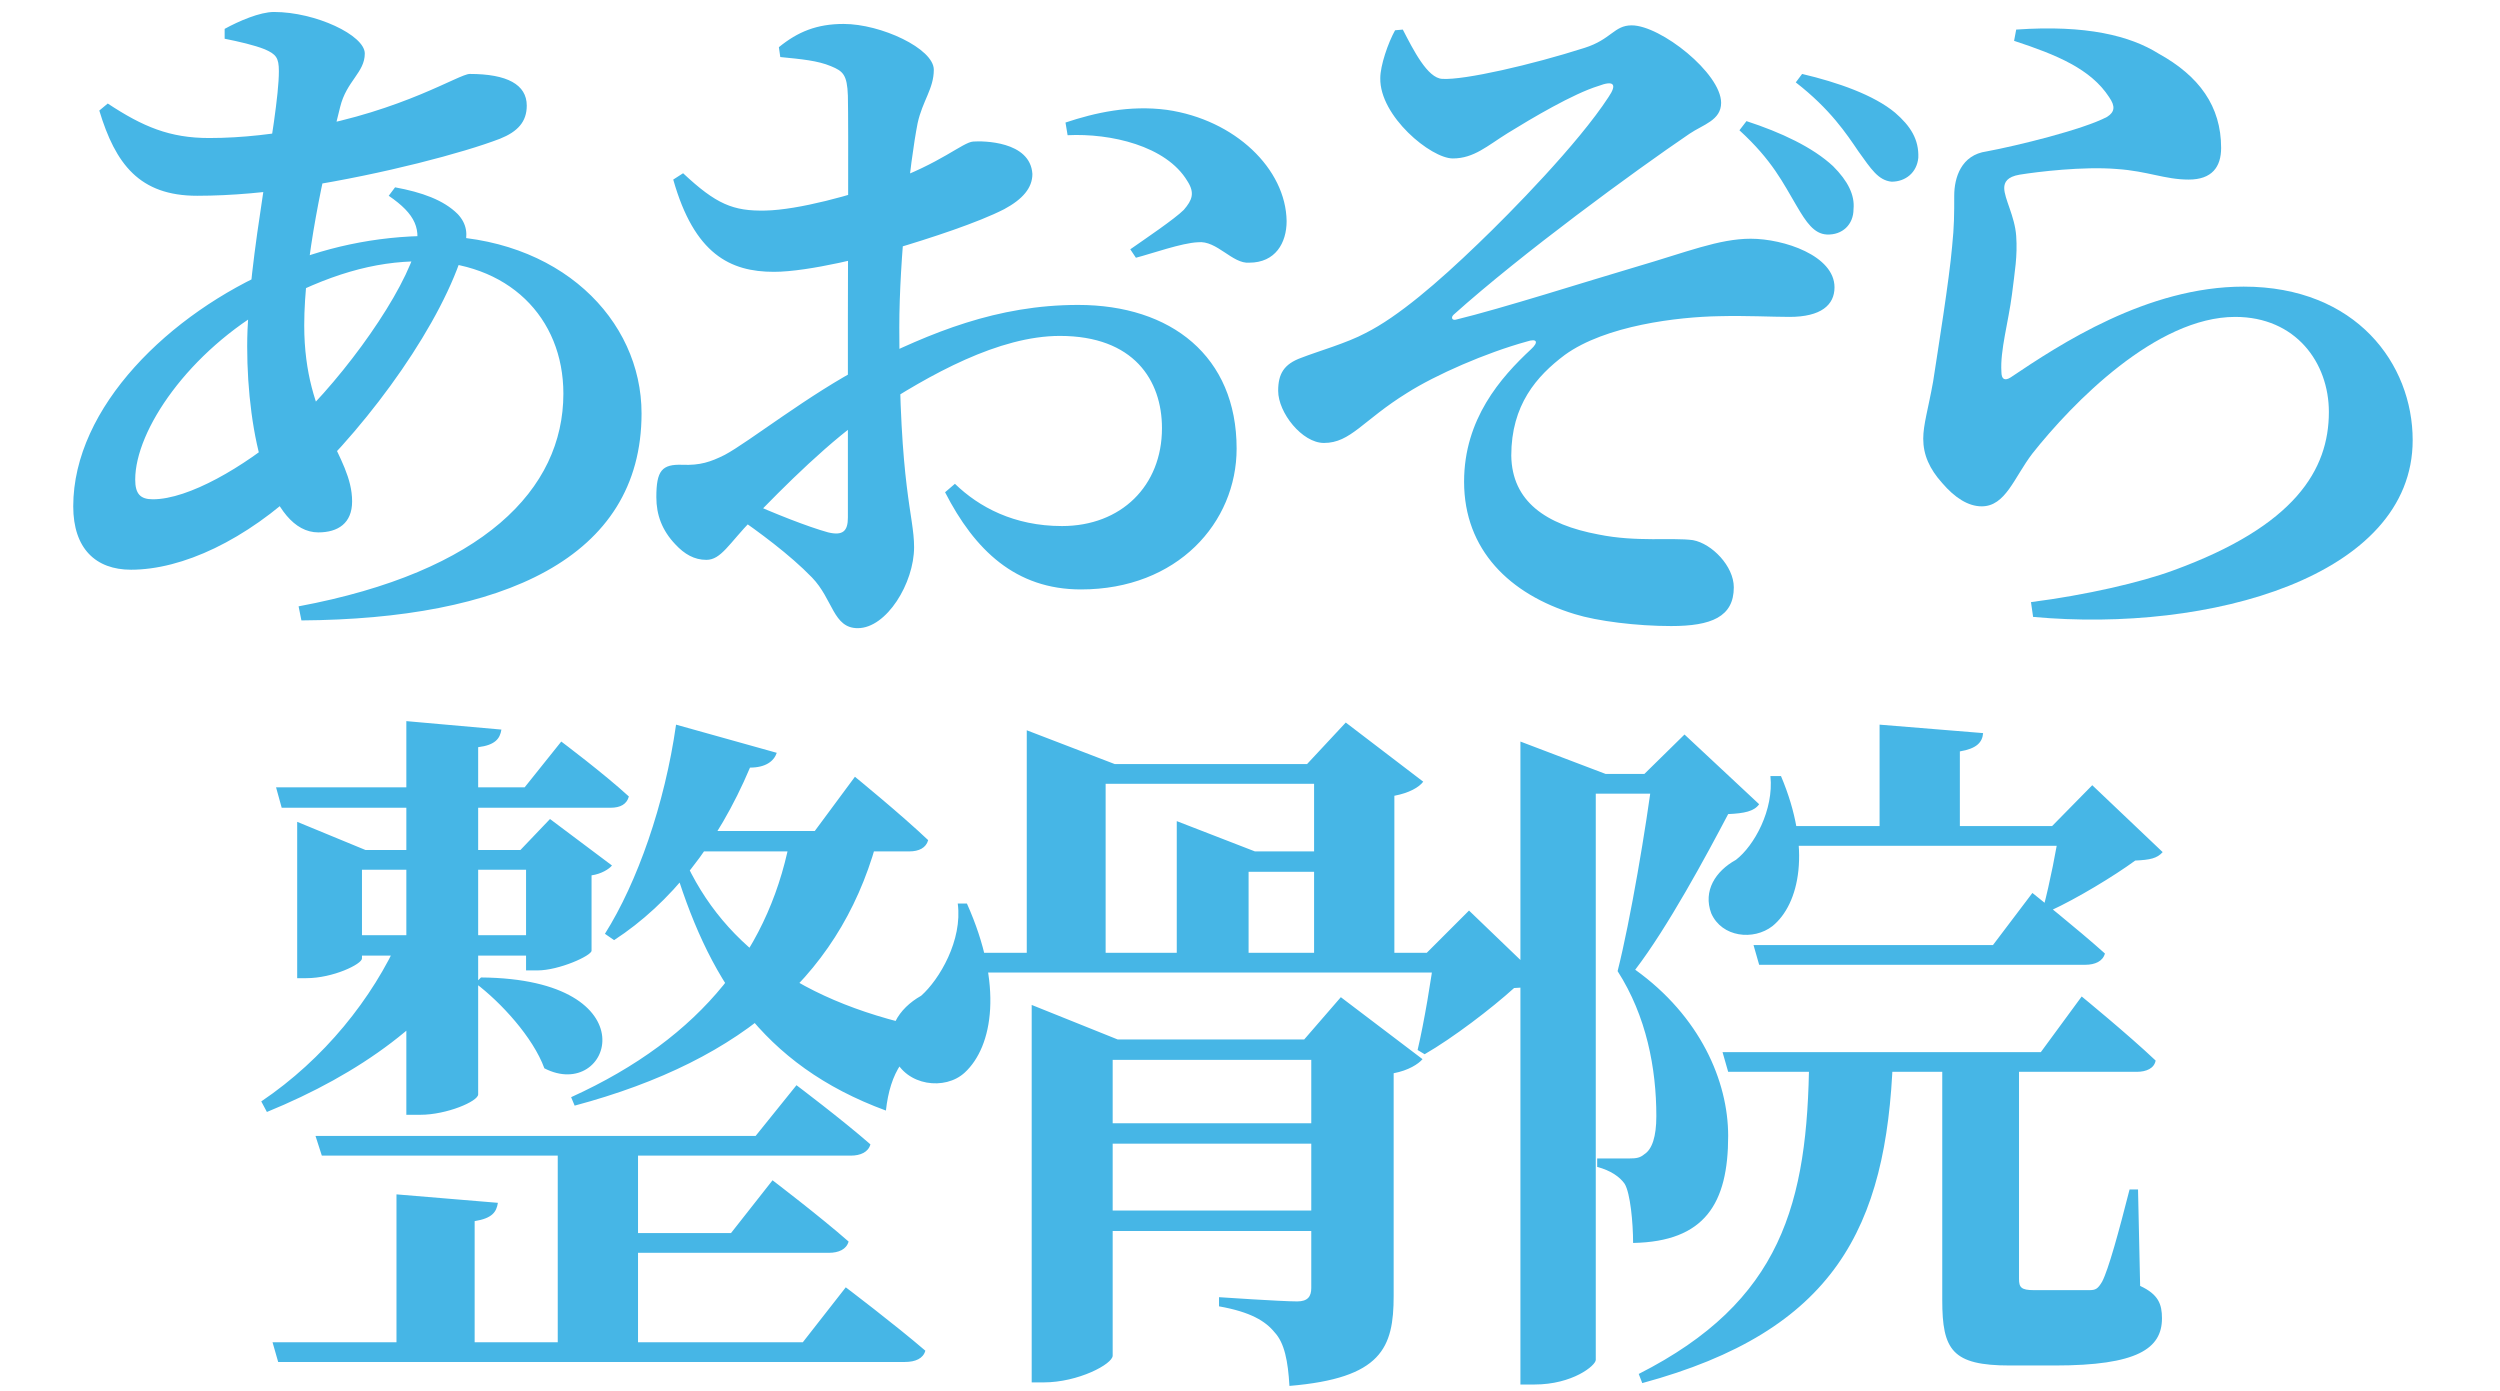 <svg width="142" height="79" viewBox="0 0 142 79" fill="none" xmlns="http://www.w3.org/2000/svg">
<path d="M22.08 11.12L22.44 10.64C23.96 10.92 25.2 11.36 26 12.16C26.52 12.72 26.6 13.32 26.36 14.12C25.16 18.24 21.16 23.88 17.2 27.6C13.96 30.68 10.36 32.36 7.44 32.36C5.44 32.36 4.16 31.16 4.16 28.76C4.16 23.12 9.64 17.8 15.64 15.24C18.28 14.08 21.32 13.4 24.48 13.4C31.8 13.4 36.44 18.16 36.44 23.48C36.44 31.76 28.48 35.16 17.12 35.24L16.96 34.44C27.44 32.48 32 27.8 32 22.36C32 18.04 28.88 14.84 23.92 14.84C21.24 14.84 18.64 15.6 15.44 17.32C10.72 19.96 7.68 24.44 7.68 27.24C7.68 28.04 7.96 28.36 8.68 28.36C10.72 28.36 13.84 26.52 16.2 24.52C19 22.08 22.52 17.36 23.52 14.44C24 13.04 23.6 12.16 22.08 11.12ZM12.76 2.2V1.64C13.56 1.2 14.76 0.68 15.56 0.68C17.92 0.68 20.72 2 20.72 3.04C20.72 4.12 19.68 4.6 19.32 6.08C18.36 9.88 17.28 14.8 17.28 18.48C17.28 24 20 25.84 20 28.48C20 29.72 19.2 30.24 18.08 30.24C15.32 30.24 14.04 24.68 14.04 19.68C14.04 14.68 15.84 6.76 15.84 4.04C15.84 3.28 15.68 3.08 15.04 2.8C14.44 2.56 13.56 2.36 12.76 2.2ZM5.64 6.28L6.12 5.88C8.12 7.2 9.64 7.84 11.88 7.84C13.8 7.84 15.68 7.6 17.36 7.28C22.92 6.28 26.08 4.2 26.68 4.2C28.8 4.2 29.92 4.8 29.92 6C29.92 6.92 29.4 7.48 28.4 7.88C26.32 8.68 21.8 9.88 17.24 10.6C15.32 10.92 13.16 11.12 11.2 11.12C7.92 11.12 6.56 9.32 5.64 6.28ZM44.32 3.24L44.24 2.68C45.32 1.8 46.4 1.36 47.92 1.36C50.04 1.36 53.04 2.76 53.04 3.96C53.04 5.04 52.4 5.72 52.12 7C51.68 9.24 51.08 14.68 51.08 18.6C51.08 27.76 51.92 29.24 51.92 31.08C51.92 33.12 50.36 35.68 48.72 35.68C47.32 35.68 47.32 34.04 46.12 32.8C44.84 31.48 43.08 30.2 41.76 29.28L42.36 28.44C43.96 29.16 45.88 29.92 47.04 30.24C47.88 30.44 48.16 30.16 48.16 29.4C48.16 27 48.16 22.84 48.16 18.12C48.16 14.72 48.2 7.44 48.16 5.44C48.12 4.24 47.88 4.04 47.2 3.76C46.44 3.44 45.52 3.36 44.32 3.24ZM38.8 9.84C40.68 11.6 41.64 12 43.48 11.96C45.36 11.92 48.4 11.08 50.4 10.36C53.44 9.28 54.68 8.08 55.28 8.04C55.8 8 58.52 8 58.64 9.88C58.64 10.68 58.08 11.32 57.04 11.88C55.56 12.64 52.88 13.52 50.72 14.16C49.52 14.52 45.96 15.44 43.96 15.44C41.48 15.44 39.44 14.44 38.24 10.2L38.8 9.84ZM41.16 25.84C42.52 25.12 46 22.36 49.12 20.76C52.88 18.88 56.64 17.32 61.24 17.32C66.52 17.32 70.24 20.24 70.24 25.48C70.24 29.68 66.88 33.48 61.4 33.48C57.68 33.48 55.36 31.24 53.68 27.96L54.24 27.48C55.6 28.8 57.6 29.88 60.32 29.88C63.68 29.88 66 27.6 66 24.32C66 21.6 64.4 19.08 60.2 19.08C56.76 19.08 52.84 21.24 49.56 23.4C47.28 24.88 44.44 27.72 42.72 29.52C41.4 30.88 40.96 31.8 40.12 31.8C39.44 31.8 38.88 31.48 38.36 30.92C37.6 30.12 37.28 29.24 37.28 28.24C37.28 26.72 37.6 26.36 38.76 26.4C39.76 26.44 40.36 26.24 41.16 25.84ZM60.64 7.68L60.52 6.96C62.2 6.4 64.16 5.96 66.28 6.24C70.16 6.8 73.04 9.6 73.08 12.56C73.08 13.8 72.44 14.92 70.96 14.92C70 15 69.12 13.64 68.04 13.76C67.12 13.8 65.44 14.4 64.52 14.64L64.2 14.16C65 13.6 66.72 12.44 67.24 11.92C67.72 11.36 67.88 10.96 67.44 10.28C66.24 8.28 63.08 7.56 60.64 7.68ZM102.04 11.68C102.6 12.64 103.04 13.28 103.76 13.32C104.64 13.36 105.28 12.76 105.28 11.88C105.36 11.08 104.96 10.28 104.12 9.44C102.96 8.36 101.16 7.52 99.2 6.88L98.8 7.4C100.68 9.12 101.28 10.4 102.04 11.68ZM105.56 8.6C106.28 9.6 106.68 10.24 107.44 10.32C108.24 10.32 108.88 9.8 108.96 8.96C109 7.92 108.52 7.16 107.64 6.4C106.44 5.4 104.4 4.68 102.36 4.2L102 4.68C103.96 6.2 104.88 7.6 105.56 8.6ZM81.92 4.48C83.16 4.56 87 3.68 90 2.72C91.52 2.24 91.68 1.44 92.68 1.44C94.32 1.44 97.76 4.16 97.76 5.84C97.76 6.84 96.72 7.08 95.96 7.6C92.84 9.72 86.44 14.4 82.56 17.88C82.4 18.04 82.48 18.2 82.68 18.16C85.32 17.52 90.2 15.96 92.92 15.16C95.8 14.32 97.64 13.56 99.44 13.56C101.32 13.56 104.2 14.52 104.2 16.32C104.2 17.32 103.44 18 101.64 18C100.64 18 99.2 17.92 97.64 17.96C95.32 18 91.2 18.48 88.88 20.16C87.28 21.36 85.84 23 85.84 25.88C85.88 28.48 87.8 29.8 90.8 30.36C92.96 30.8 94.96 30.52 96.16 30.68C97.24 30.88 98.48 32.16 98.48 33.36C98.48 35.04 97.2 35.56 94.92 35.56C92.96 35.56 90.72 35.28 89.44 34.88C85.76 33.76 83.16 31.24 83.16 27.36C83.16 23.8 85.24 21.44 86.96 19.84C87.4 19.44 87.32 19.2 86.72 19.4C84.4 20.04 81.56 21.28 79.92 22.32C77.4 23.88 76.72 25.16 75.2 25.16C73.96 25.16 72.6 23.44 72.6 22.2C72.6 21.24 72.92 20.68 73.92 20.32C74.84 19.96 76.52 19.48 77.56 18.92C79.4 18 81.68 16.04 83.96 13.84C85.84 12.04 89.64 8.16 91.36 5.52C91.88 4.76 91.64 4.56 90.8 4.88C89.36 5.32 87 6.72 85.64 7.56C84.48 8.28 83.72 9 82.52 9C81.28 9 78.36 6.6 78.4 4.44C78.4 3.72 78.84 2.44 79.24 1.72L79.68 1.68C80.28 2.84 81.08 4.44 81.92 4.48Z" fill="#46B6E6"/>
<path d="M114.4 2.32L114.52 1.68C118.52 1.4 121 2.04 122.6 3.04C124.92 4.32 126.16 6.04 126.16 8.4C126.16 9.48 125.64 10.2 124.32 10.2C122.96 10.2 122 9.72 120.24 9.6C118.32 9.44 115.72 9.76 114.72 9.92C114 10.04 113.84 10.36 113.84 10.68C113.84 11.28 114.44 12.28 114.52 13.4C114.6 14.56 114.44 15.4 114.28 16.72C114.08 18.28 113.6 19.92 113.68 21.12C113.68 21.56 113.88 21.64 114.2 21.44C117 19.56 121.96 16.28 127.44 16.28C133.84 16.28 137.04 20.68 137.04 25C137.04 32.76 125.48 35.96 115.48 35.04L115.36 34.2C118.48 33.8 121.6 33.08 123.44 32.4C130.36 29.88 132.28 26.68 132.28 23.4C132.28 20.6 130.4 18 126.96 18C122.48 18 117.72 22.88 115.44 25.76C114.4 27.12 113.92 28.76 112.56 28.76C111.8 28.76 111.04 28.28 110.32 27.44C109.6 26.64 109.24 25.84 109.24 24.92C109.24 24.12 109.52 23.24 109.8 21.68C110.08 19.84 110.72 15.88 110.88 14C111 12.84 111 12.16 111 11.12C111 10.08 111.4 8.8 112.84 8.6C114.56 8.28 118.32 7.36 119.68 6.64C120.12 6.36 120.16 6.04 119.8 5.52C118.76 3.92 116.84 3.12 114.4 2.32Z" fill="#46B6E6"/>
<path d="M15.48 76.24H45.6L48.04 73.12C48.04 73.12 50.84 75.24 52.56 76.72C52.44 77.16 52 77.36 51.4 77.36H15.8L15.48 76.24ZM15.68 44.72H29.8L31.88 42.12C31.88 42.12 34.28 43.92 35.72 45.24C35.6 45.68 35.24 45.88 34.68 45.88H16L15.68 44.72ZM17.92 64.52H42.92L45.24 61.64C45.24 61.64 47.84 63.6 49.44 65C49.32 65.44 48.88 65.64 48.32 65.64H18.28L17.92 64.52ZM31.68 64.56H36.24V77H31.68V64.56ZM34.52 70.04H41.52L43.88 67.04C43.88 67.04 46.56 69.08 48.2 70.52C48.08 70.96 47.64 71.16 47.08 71.16H34.52V70.04ZM22.52 67.84L28.28 68.32C28.2 68.84 27.96 69.2 26.96 69.36V76.84H22.52V67.84ZM18.96 53.12H31.04V54.28H18.96V53.12ZM22.72 53.2H27.12V53.84C24.76 57.92 20.44 61 15.16 63.16L14.84 62.56C18.4 60.16 21.16 56.72 22.72 53.2ZM44.96 47.2H49.96C48 55.16 42.36 60.2 32.64 62.8L32.44 62.32C39.92 58.92 43.84 53.8 44.96 47.2ZM23.08 40.96L28.48 41.44C28.4 41.96 28.12 42.32 27.16 42.44V62.16C27.16 62.56 25.36 63.32 23.88 63.32H23.08V40.96ZM27.32 55.52C37.08 55.6 34.72 62.64 30.92 60.68C30.28 58.92 28.44 56.92 27 55.84L27.32 55.52ZM38.6 48.16C40.76 53.56 45.44 57.04 53.2 58.52L53.16 58.96C51.4 59.6 50.56 60.92 50.32 63.08C43.24 60.48 40.16 55.48 38.2 48.84L38.6 48.16ZM16.88 48.28V46.68L20.76 48.28H31.08V49.4H20.56V54.44C20.56 54.76 18.92 55.56 17.4 55.56H16.88V48.28ZM29.88 48.28H29.56L31.24 46.52L34.76 49.16C34.6 49.36 34.16 49.64 33.6 49.72V54C33.6 54.28 31.76 55.12 30.52 55.12H29.88V48.28ZM38.4 41.16L44.12 42.76C43.96 43.24 43.48 43.6 42.6 43.6C40.76 47.96 38.08 51.32 34.88 53.4L34.36 53.04C36.2 50.12 37.76 45.68 38.4 41.16ZM38.36 47.2H46.28L48.56 44.12C48.56 44.12 51.16 46.24 52.72 47.72C52.6 48.16 52.2 48.36 51.64 48.36H38.36V47.2ZM58.6 59.04V57.08L63.48 59.04H78.04V60.2H63.2V77C63.2 77.48 61.24 78.52 59.28 78.52H58.6V59.04ZM59.88 63.8H77.24V64.96H59.88V63.8ZM59.88 43.4H77.4V44.52H59.88V43.4ZM54.8 54.12H83.76V55.24H54.8V54.12ZM59.88 68.76H77.24V69.92H59.88V68.76ZM81.48 54.12H81.04L83.44 51.72L87.56 55.68C87.24 56 86.84 56.08 86 56.12C84.72 57.28 82.52 58.96 80.92 59.88L80.52 59.64C80.88 58.12 81.32 55.52 81.48 54.12ZM58.32 43.4V41.48L63.32 43.4H62.8V54.76H58.32V43.4ZM68.84 48.36H77.2V49.52H68.84V48.36ZM66.84 48.36V46.64L71.28 48.36H70.92V54.8H66.84V48.36ZM74.64 43.4H74.24L76.44 41.04L80.84 44.4C80.6 44.72 80.04 45.04 79.2 45.2V54.76H74.64V43.4ZM54.4 51.32H54.92C57 55.96 56.4 59.44 54.8 60.92C53.68 61.96 51.48 61.68 50.8 60.08C50.2 58.56 51.04 57.28 52.32 56.56C53.36 55.64 54.68 53.4 54.4 51.32ZM74.48 59.04H74.08L76.16 56.64L80.8 60.16C80.56 60.44 80 60.8 79.16 60.96V73.6C79.16 76.56 78.48 78.28 73.24 78.72C73.16 77.32 72.96 76.28 72.4 75.68C71.88 75.04 71.04 74.52 69.24 74.2V73.68C69.24 73.68 72.76 73.92 73.68 73.92C74.28 73.92 74.48 73.64 74.48 73.16V59.04ZM100.56 46.92H118.24V48.04H100.56V46.92ZM106.76 41.16L112.64 41.64C112.6 42.16 112.28 42.52 111.32 42.68V47.48H106.76V41.16ZM117 46.92H116.56L118.84 44.6L122.84 48.4C122.52 48.76 122.12 48.84 121.28 48.88C120.08 49.76 117.96 51.04 116.48 51.72L116.08 51.48C116.4 50.28 116.84 48.12 117 46.92ZM99.6 53.68H113.2L115.44 50.72C115.44 50.72 118 52.76 119.56 54.16C119.44 54.6 119 54.8 118.44 54.8H99.92L99.6 53.68ZM97.84 59.76H115.92L118.24 56.6C118.24 56.6 120.88 58.76 122.44 60.24C122.36 60.68 121.92 60.88 121.36 60.88H98.16L97.84 59.76ZM86.36 43.96V42.12L91.2 43.96H90.64V77.24C90.64 77.56 89.32 78.64 87.16 78.64H86.36V43.96ZM88.48 43.96H96V45.08H88.48V43.96ZM93.88 43.96H93.4L95.68 41.72L99.92 45.68C99.64 46.08 99.08 46.2 98.16 46.24C96.92 48.6 94.72 52.68 92.88 55.08C96.56 57.72 98.16 61.4 98.16 64.52C98.16 68.36 96.84 70.52 92.76 70.6C92.76 69.44 92.6 67.76 92.28 67.24C92 66.84 91.48 66.48 90.72 66.28V65.8C91.28 65.8 92.2 65.8 92.56 65.8C92.96 65.8 93.16 65.76 93.4 65.56C93.84 65.28 94.08 64.56 94.08 63.4C94.08 60.68 93.52 57.72 91.88 55.16C92.6 52.32 93.52 46.88 93.88 43.96ZM100.56 44.08H101.16C102.92 48.24 102.2 51.36 100.68 52.6C99.6 53.44 97.8 53.24 97.2 51.88C96.72 50.6 97.44 49.48 98.6 48.84C99.64 48.04 100.76 46 100.56 44.08ZM110.32 60.08H114.68C114.68 60.56 114.68 61.12 114.68 61.44V72.64C114.68 73.12 114.8 73.28 115.52 73.28H117.16C117.84 73.28 118.4 73.28 118.68 73.28C119.04 73.28 119.16 73.2 119.4 72.8C119.76 72.12 120.36 69.92 120.96 67.56H121.44L121.56 73.04C122.6 73.52 122.8 74.08 122.8 74.88C122.8 76.6 121.4 77.56 116.72 77.56H114.16C110.88 77.56 110.32 76.68 110.32 73.84V60.08ZM102.76 60.12H107.52C107.16 69.76 104.2 75.6 93.28 78.56L93.08 78.04C101.2 73.92 102.68 68.36 102.76 60.12Z" fill="#46B6E6"/>
</svg>

